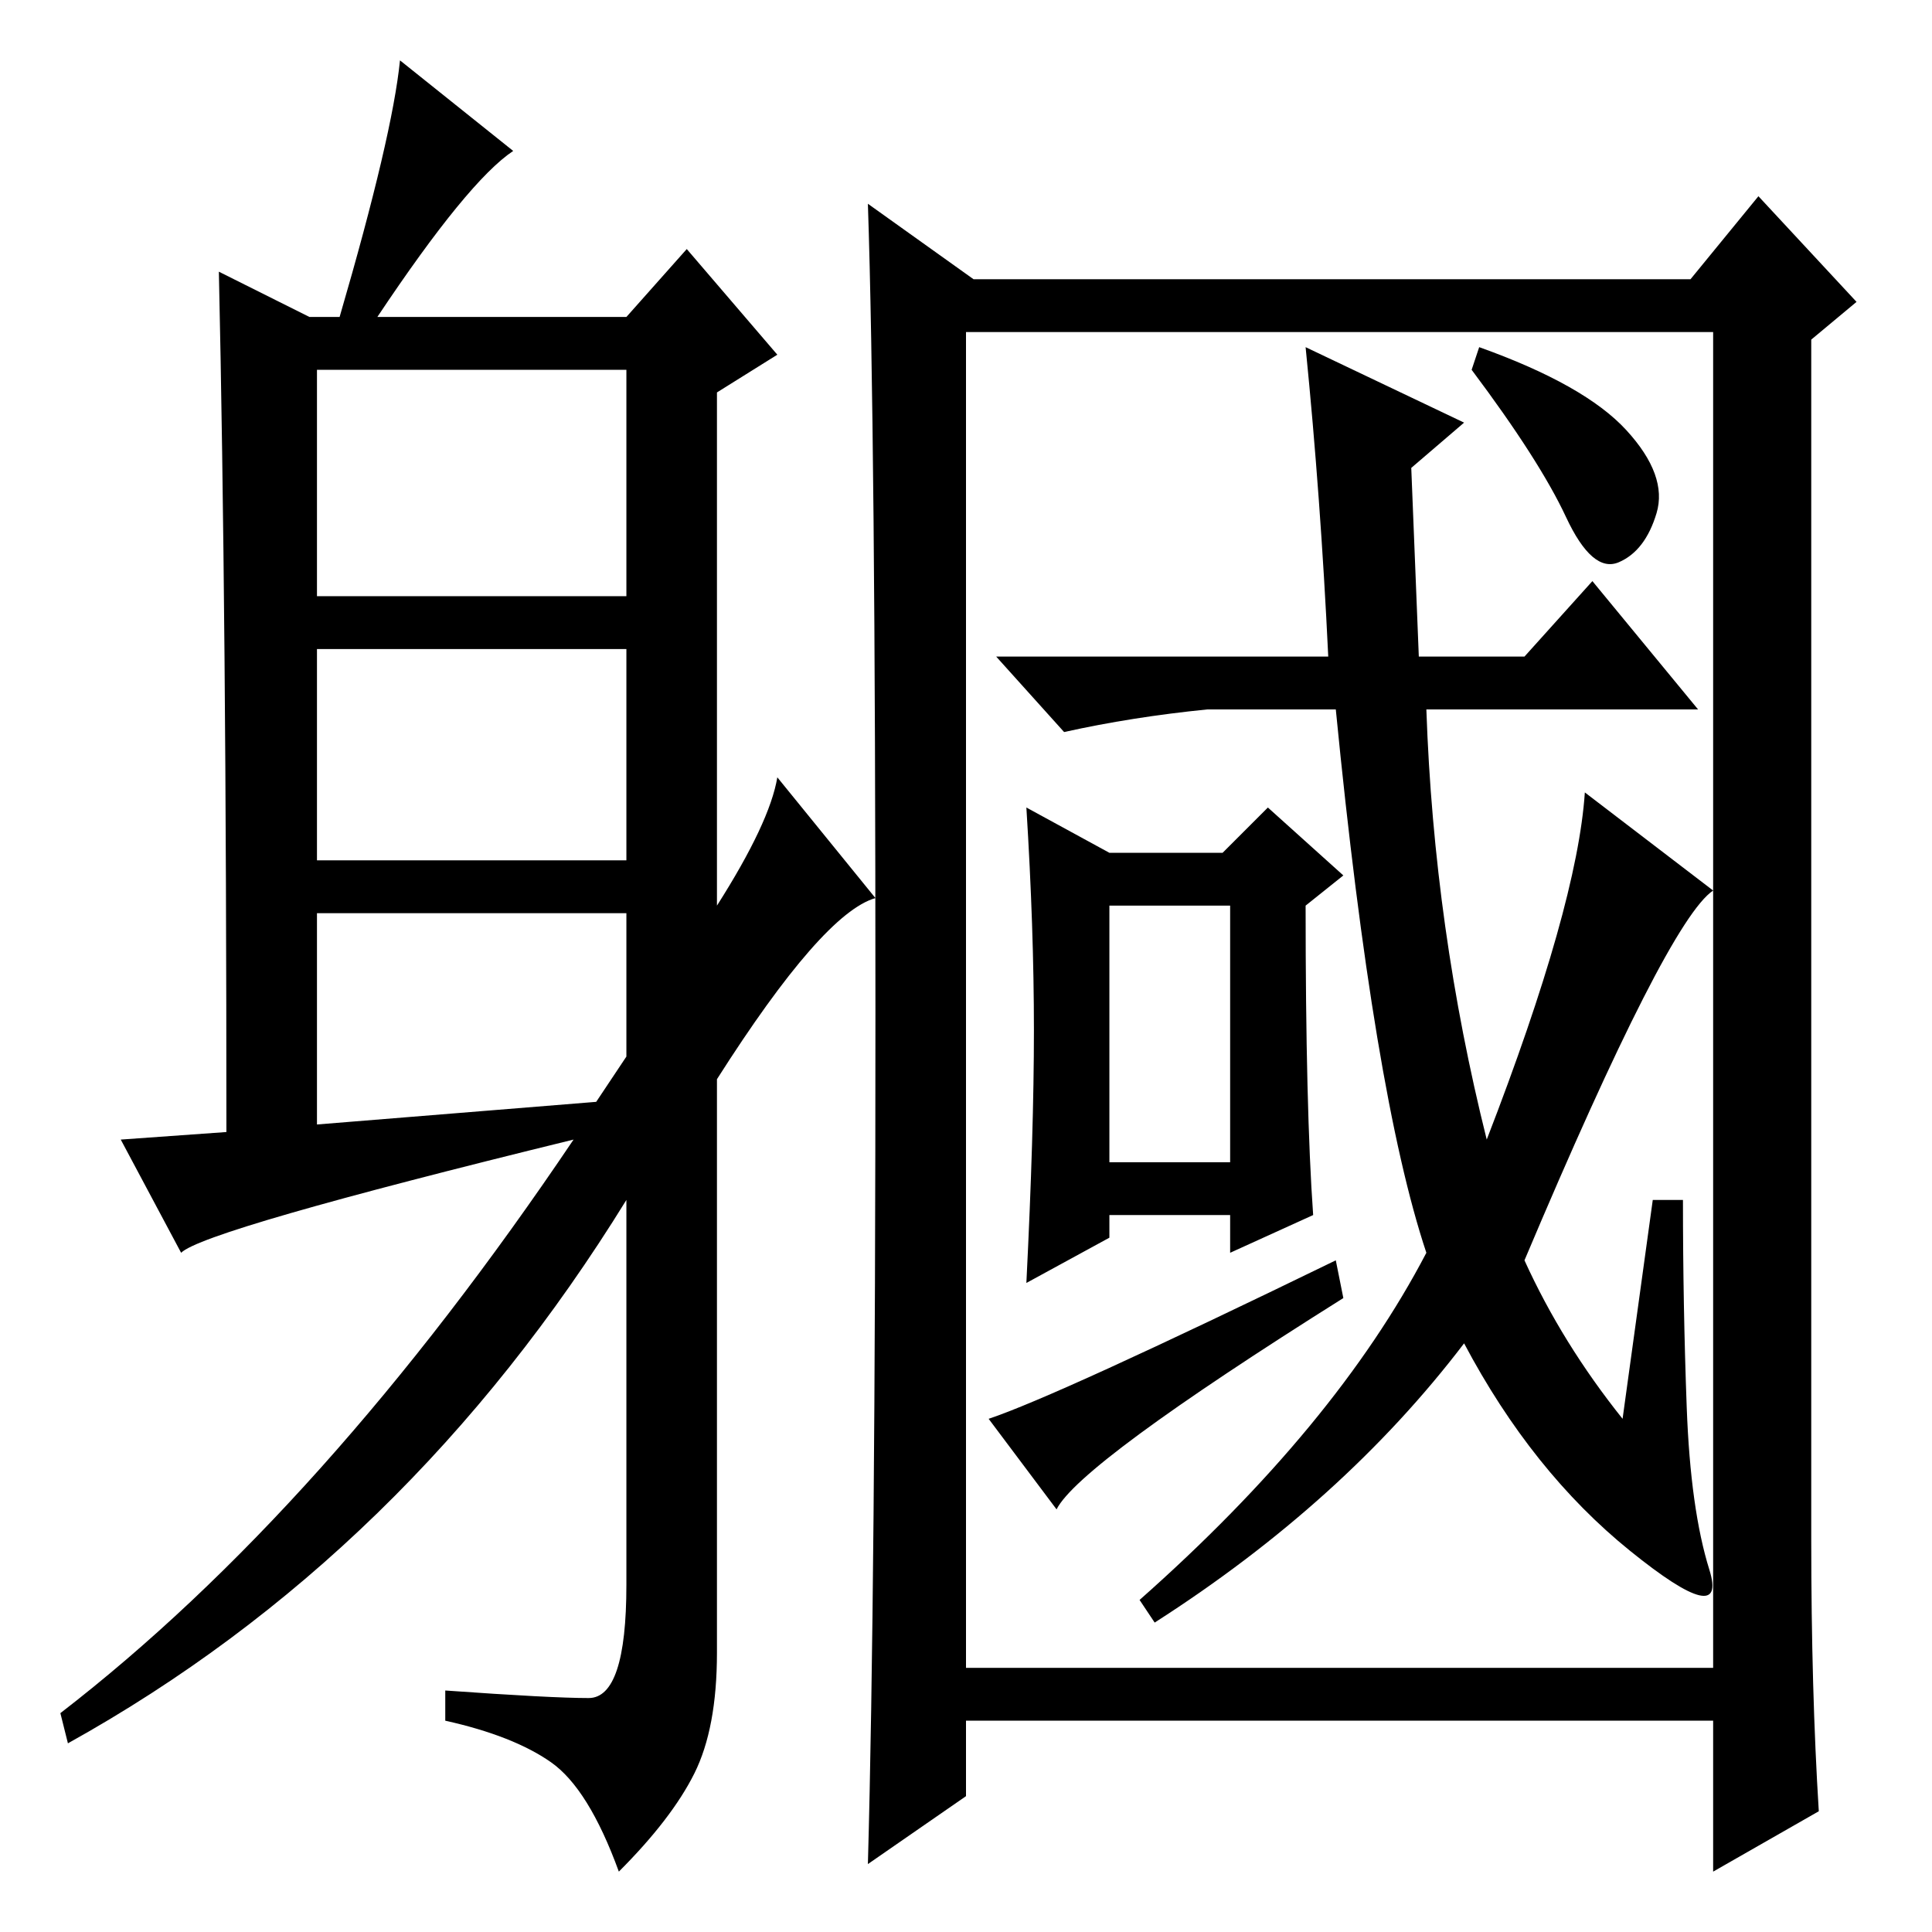 <?xml version="1.0" standalone="no"?>
<!DOCTYPE svg PUBLIC "-//W3C//DTD SVG 1.1//EN" "http://www.w3.org/Graphics/SVG/1.1/DTD/svg11.dtd" >
<svg xmlns="http://www.w3.org/2000/svg" xmlns:xlink="http://www.w3.org/1999/xlink" version="1.1" viewBox="0 -36 256 256">
  <g transform="matrix(1 0 0 -1 0 220)">
   <path fill="currentColor"
d="M116 122q0 77 -1 107l14 -10h95l9 11l13 -14l-6 -5v-159q0 -20 1 -36l-14 -8v20h-99v-10l-13 -9q1 36 1 113zM128 35h99v177h-99v-177zM219 97h4q0 -14 0.5 -27.5t3 -21.5t-10.5 2.5t-22 27.5q-16 -21 -41 -37l-2 3q26 23 38 46q-7 21 -12 72h-17q-10 -1 -19 -3l-9 10h44
q-1 21 -3 41l21 -10l-7 -6l1 -25h14l9 10l14 -17h-36q1 -29 8 -57q12 31 13 46l17 -13q-6 -4 -25 -49q5 -11 13 -21zM215.5 199q5.5 -6 4 -11t-5 -6.5t-7 6t-12.5 19.5l1 3q14 -5 19.5 -11zM174 95l-11 -5v5h-16v-3l-11 -6q1 20 1 33.5t-1 29.5l11 -6h15l6 6l10 -9l-5 -4
q0 -27 1 -41zM147 102h16v34h-16v-34zM177 89l1 -5q-35 -22 -38 -28l-9 12q9 3 46 21zM42 177h41v30h-41v-30zM42 142h41v28h-41v-28zM83 116v19h-41v-28l37 3zM50 214h33l8 9l12 -14l-8 -5v-68q7 11 8 17l13 -16q-7 -2 -21 -24v-76q0 -10 -3 -16t-10 -13q-4 11 -9 14.5
t-14 5.5v4q14 -1 19 -1t5 15v51q-29 -47 -74 -72l-1 4q35 27 68 76q-49 -12 -52 -15l-8 15l14 1q0 69 -1 114l12 -6h4q7 24 8 34l15 -12q-6 -4 -18 -22z" />
  </g>

</svg>
